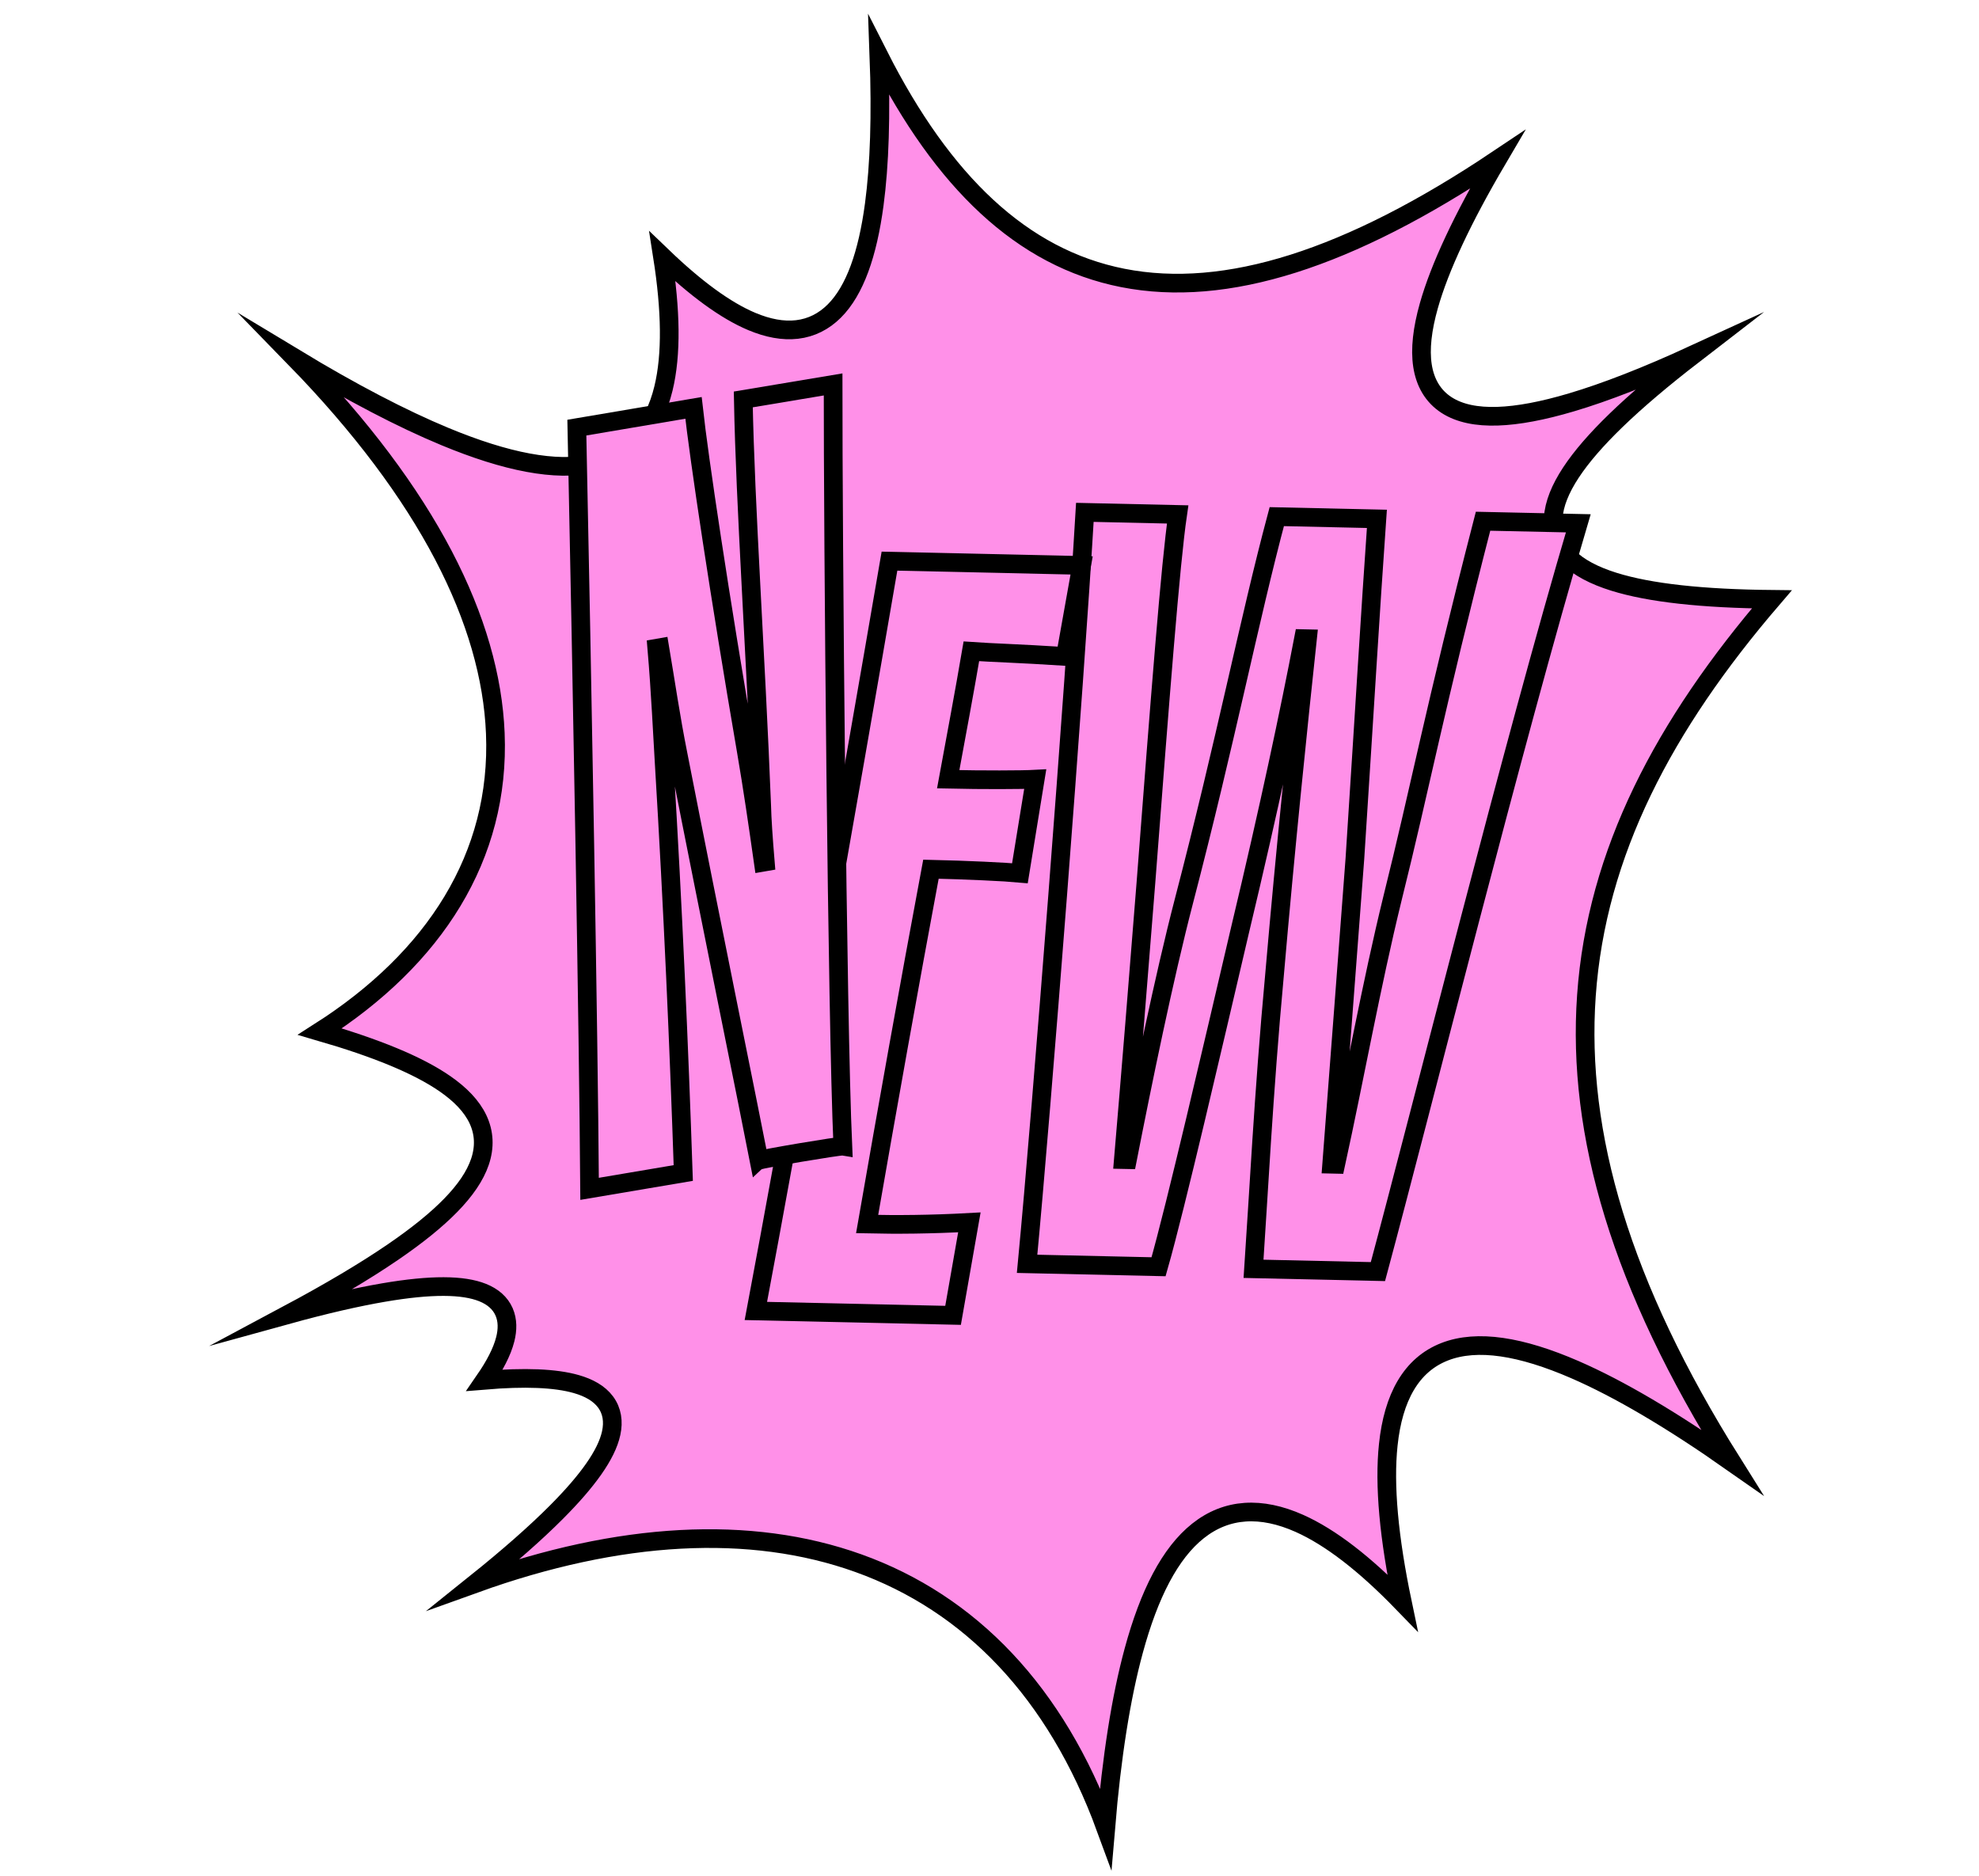 <svg width="212" height="201" viewBox="0 0 212 201" fill="none" xmlns="http://www.w3.org/2000/svg">
<g clip-path="url(#clip0_6_8170)">
<path d="M121.45 176.84C120.081 181.879 119.087 188.213 118.45 195.824C113.108 181.257 103.924 171.756 91.955 167.464C80.377 163.312 66.347 164.09 50.926 169.637C54.456 166.807 57.35 164.263 59.601 162.005C61.278 160.323 62.613 158.784 63.591 157.391C64.563 156.007 65.22 154.712 65.475 153.522C65.737 152.301 65.579 151.149 64.866 150.19C64.178 149.266 63.078 148.663 61.743 148.279C59.476 147.627 56.18 147.51 51.925 147.865C52.972 146.347 53.787 144.836 54.13 143.457C54.375 142.473 54.404 141.457 54 140.537C53.588 139.595 52.792 138.91 51.702 138.473C49.608 137.632 46.178 137.6 41.109 138.466C38.266 138.952 34.852 139.73 30.783 140.852C35.304 138.435 39.08 136.2 42.118 134.12C44.679 132.366 46.739 130.707 48.284 129.123C49.824 127.544 50.898 125.995 51.416 124.457C51.946 122.887 51.883 121.357 51.202 119.911C50.535 118.498 49.314 117.242 47.666 116.102C44.737 114.073 40.228 112.252 34.264 110.517C46.535 102.685 53.602 91.762 53.06 78.554C52.571 66.605 45.858 53.011 31.597 38.374C37.709 42.066 43.051 44.854 47.664 46.768C54.265 49.507 59.524 50.519 63.461 49.67C65.457 49.24 67.113 48.33 68.402 46.941C69.682 45.561 70.553 43.758 71.075 41.606C71.955 37.975 71.869 33.23 70.97 27.494C74.534 30.918 77.726 33.26 80.542 34.443C82.252 35.161 83.876 35.474 85.386 35.297C86.915 35.117 88.253 34.443 89.379 33.317C91.579 31.118 92.943 27.226 93.654 21.912C94.226 17.64 94.39 12.325 94.155 5.977C100.995 19.461 109.465 27.645 120.285 29.777C131.335 31.954 144.509 27.743 160.381 17.118C156.677 23.422 154.226 28.642 153.064 32.758C152.364 35.238 152.11 37.394 152.385 39.179C152.667 41 153.505 42.446 154.95 43.386C156.357 44.301 158.22 44.659 160.42 44.589C162.63 44.519 165.274 44.015 168.334 43.107C172.029 42.011 176.385 40.308 181.398 38.005C178.108 40.542 175.339 42.885 173.115 45.037C171.04 47.045 169.416 48.908 168.284 50.629C167.159 52.34 166.476 53.978 166.387 55.522C166.296 57.115 166.845 58.52 167.999 59.678C169.12 60.803 170.779 61.664 172.886 62.322C176.728 63.522 182.356 64.133 189.808 64.207C178.271 77.651 171.021 91.323 169.944 106.672C168.905 121.486 173.627 137.705 185.503 156.616C179.054 152.095 173.452 148.791 168.704 146.727C162.963 144.232 158.253 143.454 154.769 144.808C151.169 146.208 149.253 149.711 148.719 154.773C148.261 159.1 148.782 164.749 150.234 171.687C146.216 167.544 142.54 164.692 139.197 163.2C135.101 161.372 131.411 161.562 128.329 164.013C125.35 166.382 123.105 170.744 121.45 176.84Z" fill="#FF90E8" stroke="black" stroke-width="2" stroke-miterlimit="10"/>
<path d="M169.074 56.062C162.019 79.882 152.465 118.166 147.61 136.226L134.286 135.928C134.773 128.841 135.373 116.923 136.52 104.585C137.705 90.847 139.098 77.435 140.064 68.427L139.64 68.418C138.164 76.127 135.974 86.509 132.857 99.555C129.851 112.391 125.997 129.076 124.11 135.707L110.028 135.393C111.602 118.871 115.115 73.573 116.215 54.889L126.155 55.111C125.385 60.364 124.302 74.427 122.754 94.606C122.013 104.05 121.079 115.534 120.339 124.226L120.774 124.235C122.37 116.098 124.688 104.753 126.829 96.524C131.347 79.205 133.802 66.465 136.774 55.347L147.499 55.586C146.718 66.753 146.319 73.842 145.143 91.984C144.52 100.142 143.424 114.848 142.657 124.723L143.092 124.733C145.151 115.318 146.888 105.569 149.164 96.269C152.15 84.294 153.636 76.154 158.871 55.839L169.074 56.062Z" fill="#FF90E8" stroke="black" stroke-width="2" stroke-miterlimit="10"/>
<path d="M102.097 140.913L80.973 140.443C84.55 121.487 90.781 86.36 95.285 60.115L115.869 60.573L114.127 70.322C109.042 69.996 106.333 69.935 104.059 69.776C103.309 74.167 102.445 78.769 101.577 83.48C105.239 83.562 109.489 83.552 110.899 83.474L109.259 93.547C107.744 93.404 103.509 93.201 99.727 93.117C97.383 105.646 95.014 118.926 92.891 131.133C96.029 131.204 99.694 131.181 103.845 130.952L102.097 140.913Z" fill="#FF90E8" stroke="black" stroke-width="2" stroke-miterlimit="10"/>
<path d="M89.246 41.184C89.235 57.103 89.67 108.936 90.288 122.789C89.949 122.734 81.51 124.151 81.318 124.307C80.317 119.133 76.201 99.006 72.646 80.852C71.844 76.841 71.298 73.033 70.68 69.385L70.359 69.441C70.772 74.283 70.962 78.717 71.15 81.738C72.101 97.497 72.738 112.107 73.195 125.664L63.159 127.361C63.036 109.938 62.373 73.52 61.796 45.812L74.291 43.696C74.88 49.047 77.07 63.723 79.946 80.464C80.62 84.389 81.207 88.431 81.766 92.369L81.981 92.332C81.776 89.862 81.627 87.703 81.596 86.29C80.934 69.614 79.841 54.313 79.625 42.792L89.246 41.184Z" fill="#FF90E8" stroke="black" stroke-width="2" stroke-miterlimit="10"/>
</g>
<defs>
<clipPath id="clip0_6_8170">
<rect width="172" height="200" fill="white" transform="translate(20 1)"/>
</clipPath>
</defs>
</svg>
